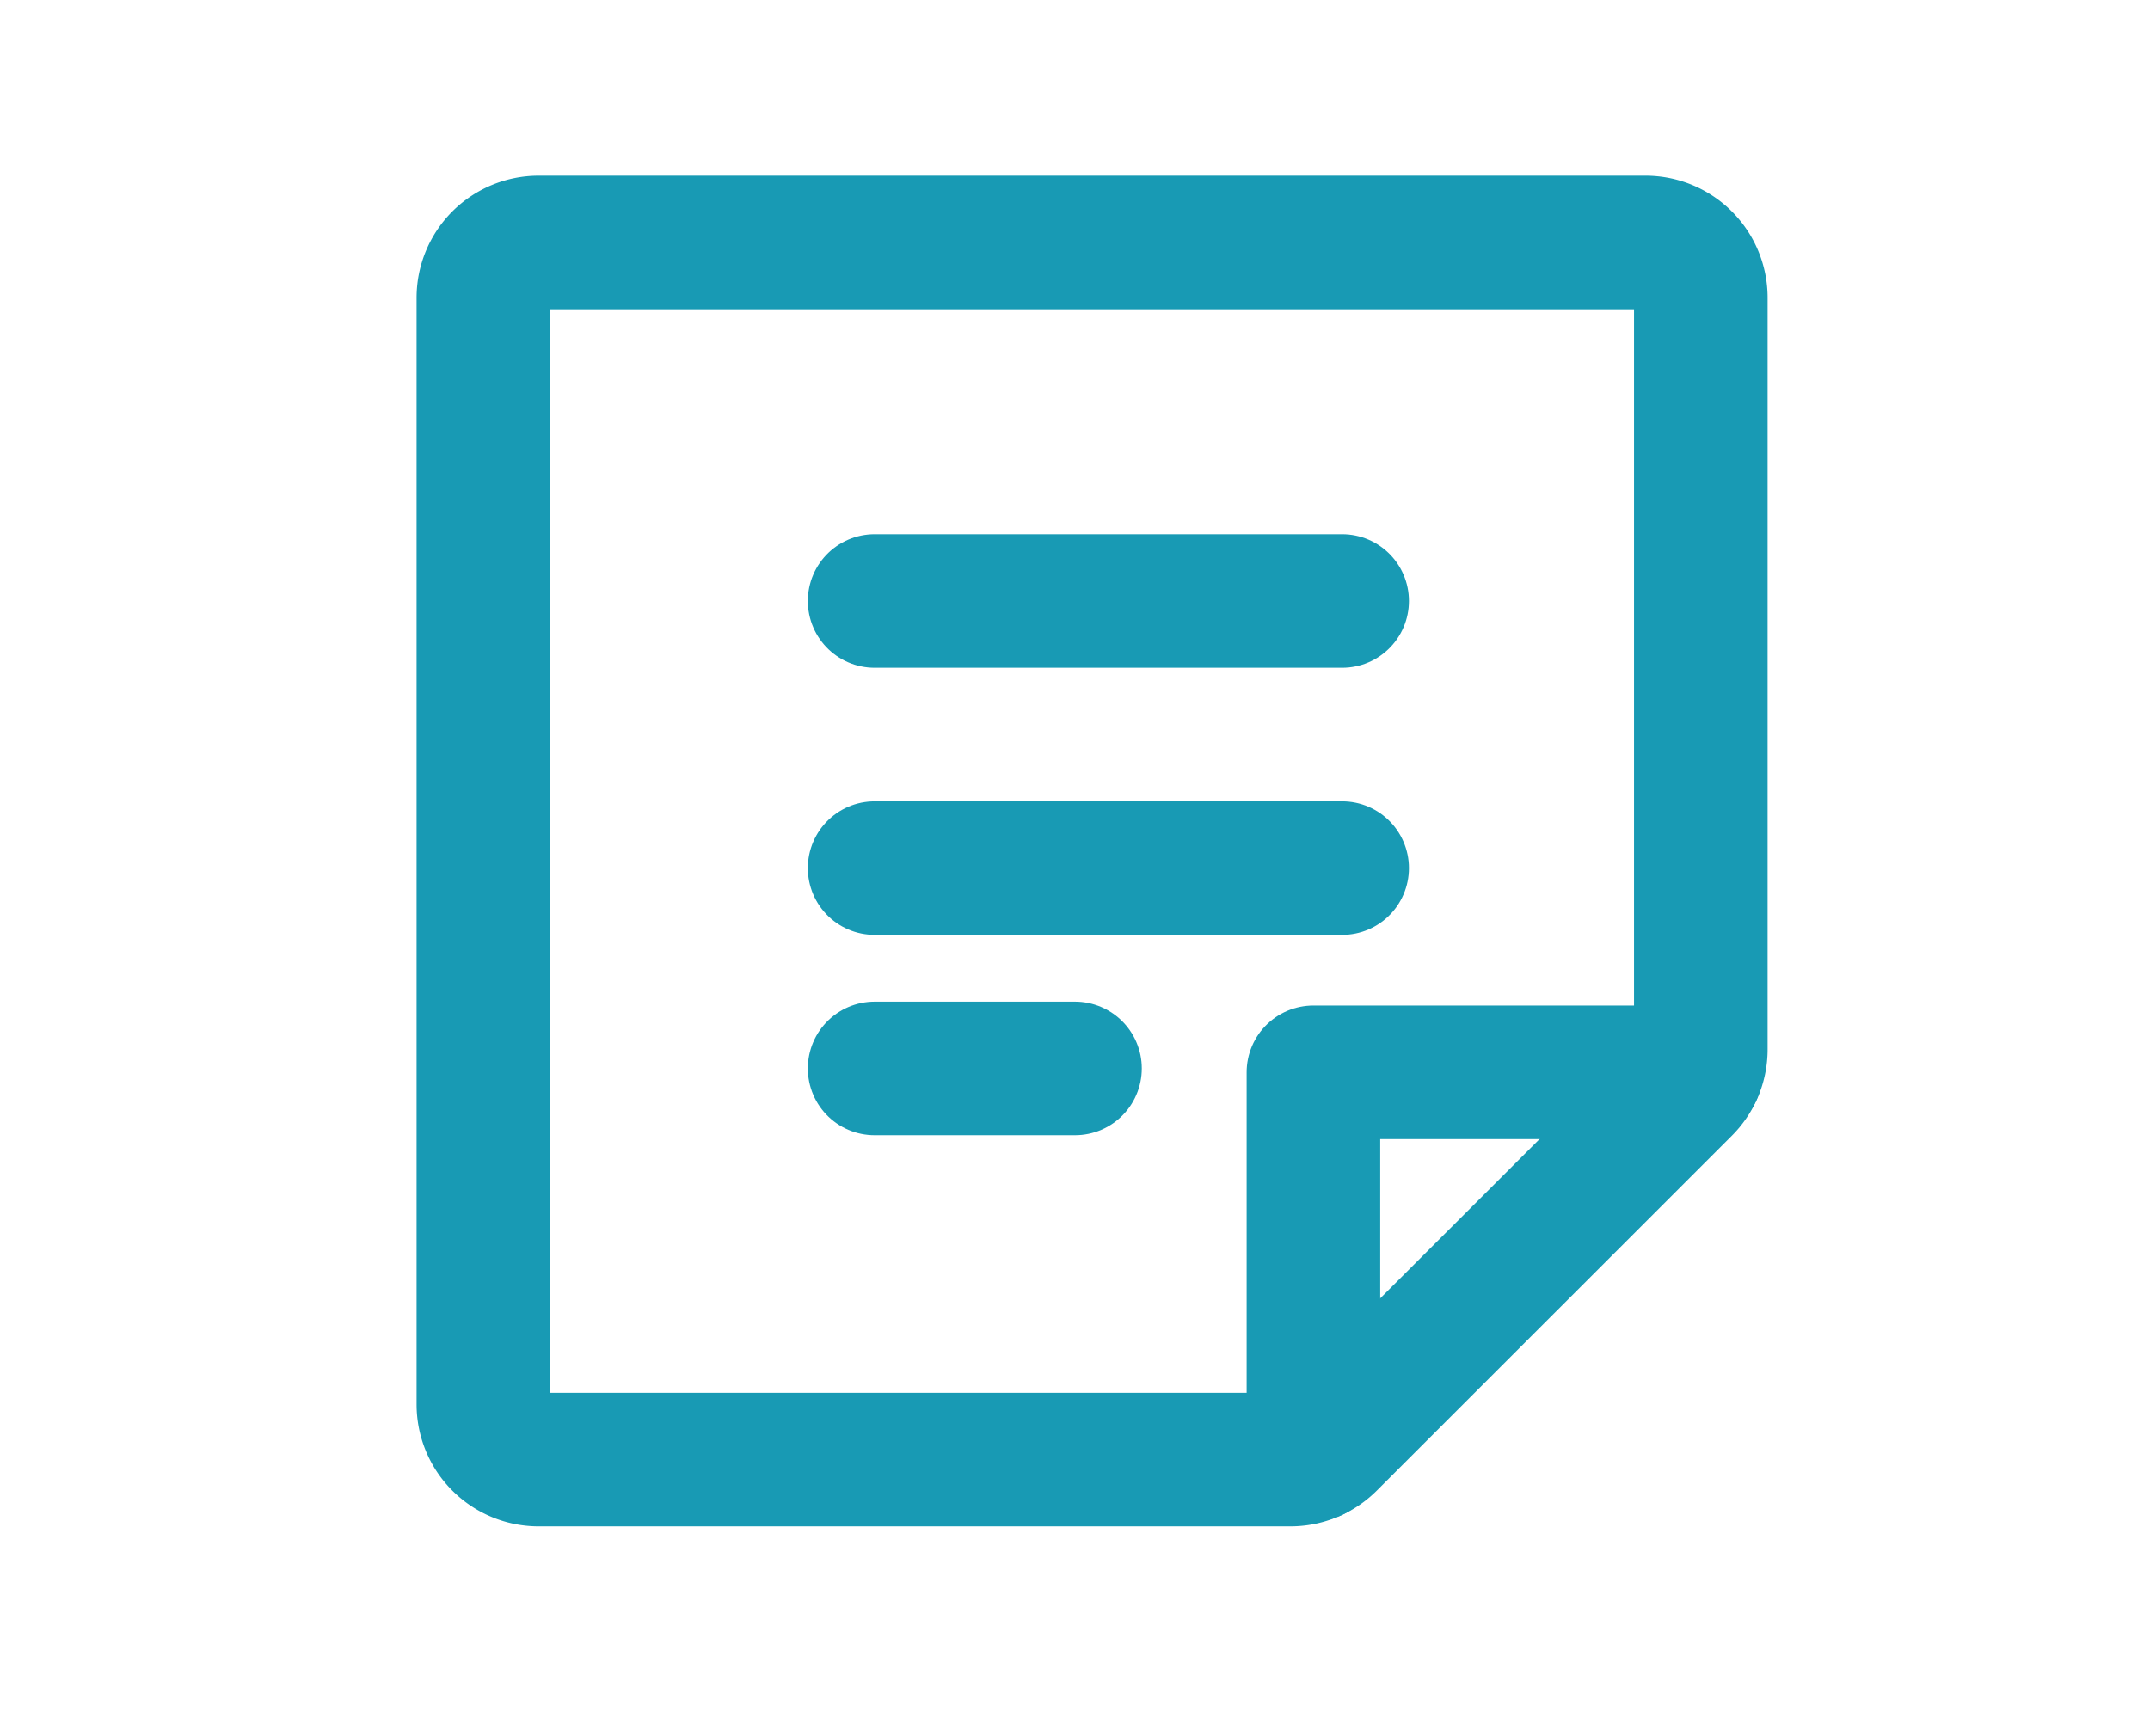 <svg xmlns="http://www.w3.org/2000/svg" width="26" height="21" viewBox="0 0 26 26">
  <g id="_01592524a053b3f69dd97af2fa8c5297" data-name="01592524a053b3f69dd97af2fa8c5297" transform="translate(0 -0.648)">
    <rect id="Rectangle_151" data-name="Rectangle 151" width="26" height="26" transform="translate(0 0.648)" fill="none"/>
    <line id="Ligne_24" data-name="Ligne 24" x2="7" transform="translate(10 9.648)" fill="none" stroke="#189ab4" stroke-linecap="round" stroke-linejoin="round" stroke-width="2"/>
    <line id="Ligne_25" data-name="Ligne 25" x2="7" transform="translate(10 13.648)" fill="none" stroke="#189ab4" stroke-linecap="round" stroke-linejoin="round" stroke-width="2"/>
    <line id="Ligne_26" data-name="Ligne 26" x2="3" transform="translate(10 16.648)" fill="none" stroke="#189ab4" stroke-linecap="round" stroke-linejoin="round" stroke-width="2"/>
    <path id="Tracé_98" data-name="Tracé 98" d="M52.084,58.227H40.828A.828.828,0,0,1,40,57.4V40.828A.828.828,0,0,1,40.828,40H57.4a.828.828,0,0,1,.828.828V52.084a.828.828,0,0,1-.243.586L52.67,57.984A.829.829,0,0,1,52.084,58.227Z" transform="translate(-35.858 -35.721)" fill="none" stroke="#189ab4" stroke-linecap="round" stroke-linejoin="round" stroke-width="2"/>
    <path id="Tracé_99" data-name="Tracé 99" d="M165.724,159.992H160v5.725" transform="translate(-143.43 -143.286)" fill="none" stroke="#189ab4" stroke-linecap="round" stroke-linejoin="round" stroke-width="2"/>
  </g>
</svg>